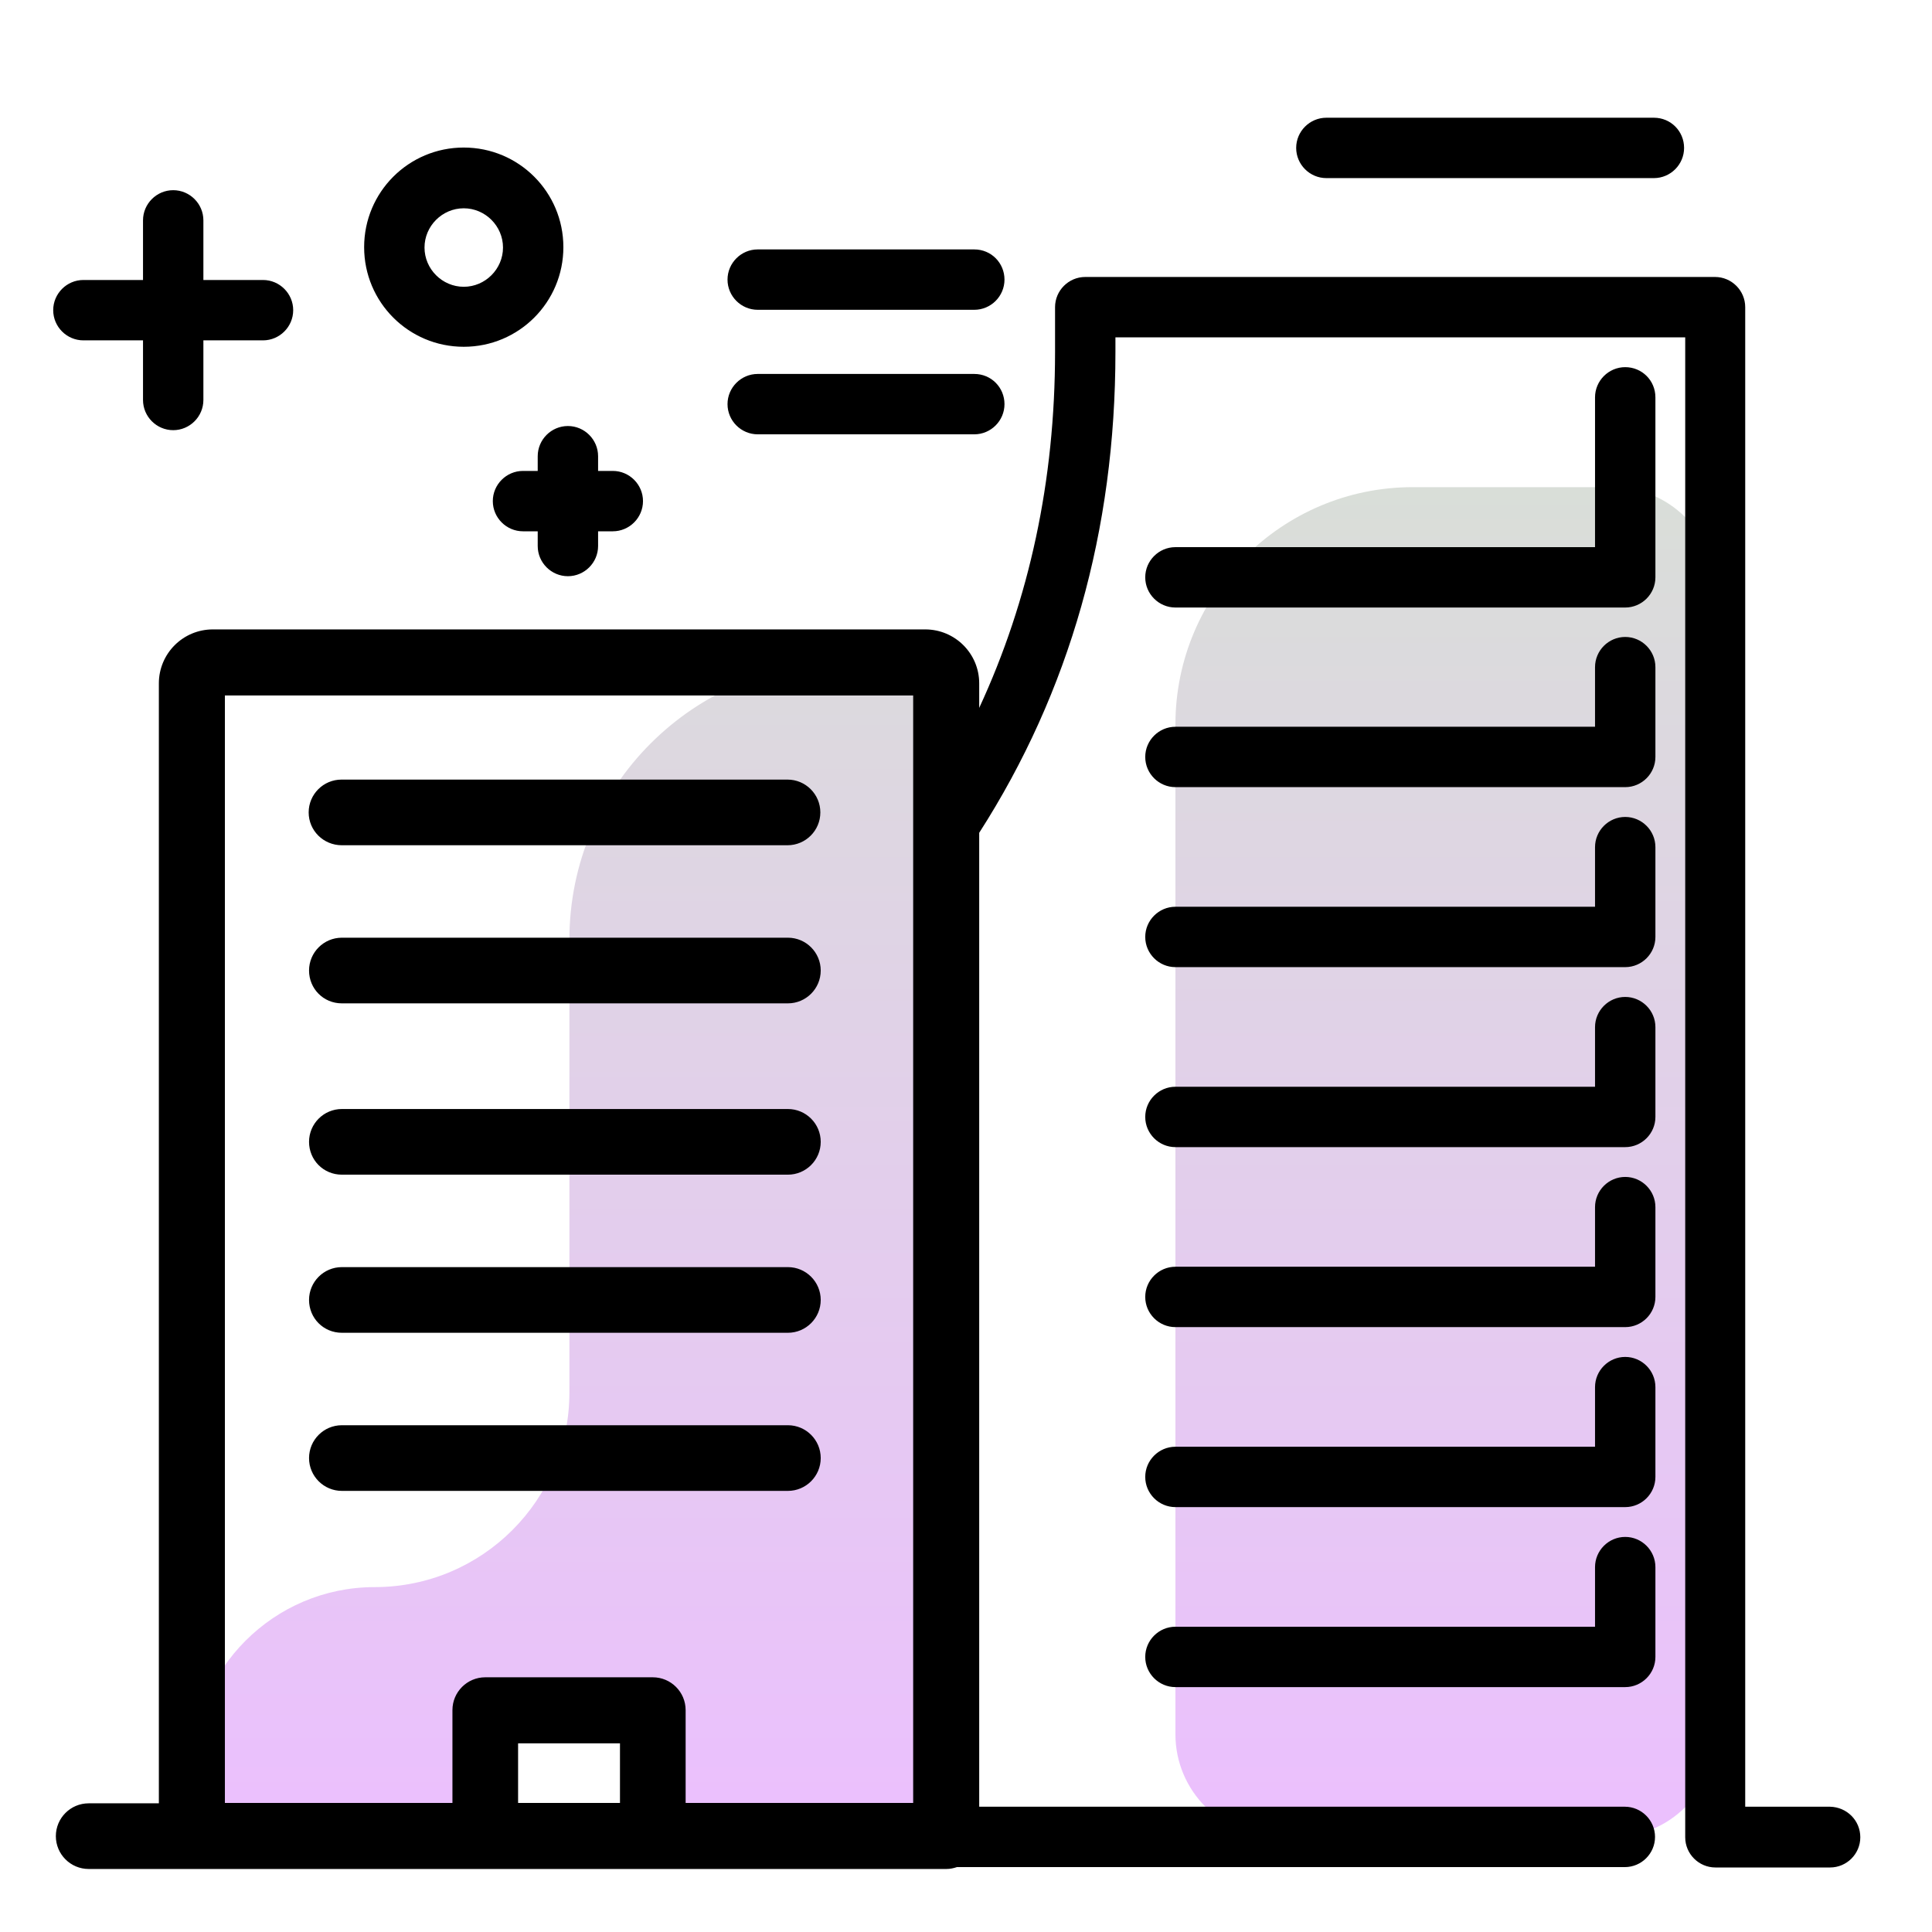 <svg version="1.1" id="Layer_1" xmlns="http://www.w3.org/2000/svg" xmlns:xlink="http://www.w3.org/1999/xlink" x="0px" y="0px" viewBox="0 0 512 512" enable-background="new 0 0 512 512" xml:space="preserve">
<path d="M170.4,132.8c0,4.4-3.6,8-8,8h-3.9v3.9c0,4.4-3.6,8-8,8s-8-3.6-8-8v-3.9h-3.9c-4.4,0-8-3.6-8-8s3.6-8,8-8h3.9v-3.9
	c0-4.4,3.6-8,8-8s8,3.6,8,8v3.9h3.9C166.8,124.8,170.4,128.4,170.4,132.8z M438.3,31.2h-86.8c-4.4,0-8,3.6-8,8s3.6,8,8,8h86.8
	c4.4,0,8-3.6,8-8S442.8,31.2,438.3,31.2z M258.2,66.1h-57.4c-4.4,0-8,3.6-8,8s3.6,8,8,8h57.4c4.4,0,8-3.6,8-8S262.7,66.1,258.2,66.1
	z M258.2,99.1h-57.4c-4.4,0-8,3.6-8,8s3.6,8,8,8h57.4c4.4,0,8-3.6,8-8S262.7,99.1,258.2,99.1z M69.7,74.2H53.9V58.4c0-4.4-3.6-8-8-8
	s-8,3.6-8,8v15.8H22.1c-4.4,0-8,3.6-8,8s3.6,8,8,8h15.8V106c0,4.4,3.6,8,8,8s8-3.6,8-8V90.2h15.8c4.4,0,8-3.6,8-8
	S74.1,74.2,69.7,74.2z M122.9,91.9c-14.6,0-26.4-11.8-26.4-26.4s11.8-26.4,26.4-26.4s26.4,11.8,26.4,26.4S137.5,91.9,122.9,91.9z
	 M133.3,65.6c0-5.7-4.7-10.4-10.4-10.4s-10.4,4.7-10.4,10.4s4.7,10.4,10.4,10.4S133.3,71.3,133.3,65.6z"></path>
<linearGradient id="SVGID_1_" gradientUnits="userSpaceOnUse" x1="252.71" y1="478.178" x2="252.71" y2="127.823" class="gradient-element">
	<stop offset="0" class="primary-color-gradient" style="stop-color: #ebc0fd"></stop>
	<stop offset="1" class="secondary-color-gradient" style="stop-color: #d9ded8"></stop>
</linearGradient>
<path fill="url(#SVGID_1_)" d="M250.8,181.1v305.5H173v-33.3h-44.4v33.3H50.9V469c0-26.7,21.7-48.4,48.4-48.4h0
	c28.5,0,51.6-23.1,51.6-51.6v-120c0-40.6,32.9-73.5,73.5-73.5h20.9C248.3,175.6,250.8,178,250.8,181.1z M454.6,459.6V156.3
	c0-15-12.2-27.2-27.2-27.2h-53c-34.7,0-62.9,28.2-62.9,62.9v267.6c0,15,12.2,27.2,27.2,27.2h88.7
	C442.4,486.9,454.6,474.7,454.6,459.6z"></path>
<path d="M81.8,215.3c0-4.8,3.9-8.7,8.7-8.7h118.2c4.8,0,8.7,3.9,8.7,8.7s-3.9,8.7-8.7,8.7H90.6C85.7,224,81.8,220.1,81.8,215.3z
	 M90.6,265.9h118.2c4.8,0,8.7-3.9,8.7-8.7s-3.9-8.7-8.7-8.7H90.6c-4.8,0-8.7,3.9-8.7,8.7S85.7,265.9,90.6,265.9z M90.6,311.3h118.2
	c4.8,0,8.7-3.9,8.7-8.7s-3.9-8.7-8.7-8.7H90.6c-4.8,0-8.7,3.9-8.7,8.7S85.7,311.3,90.6,311.3z M90.6,353.2h118.2
	c4.8,0,8.7-3.9,8.7-8.7s-3.9-8.7-8.7-8.7H90.6c-4.8,0-8.7,3.9-8.7,8.7S85.7,353.2,90.6,353.2z M208.8,395.1c4.8,0,8.7-3.9,8.7-8.7
	s-3.9-8.7-8.7-8.7H90.6c-4.8,0-8.7,3.9-8.7,8.7s3.9,8.7,8.7,8.7H208.8z M493,486.9c0,4.4-3.6,8-8,8h-30.4c-4.4,0-8-3.6-8-8V89.4
	H295.6v3.9c0,47.2-12.1,90-36.1,127.4v258.1h99.6h71.5c4.4,0,8,3.6,8,8s-3.6,8-8,8h-71.5H253.6c-0.9,0.3-1.8,0.5-2.8,0.5H173
	c0,0,0,0,0,0h-44.4c0,0,0,0,0,0H50.9c0,0,0,0,0,0H23.5c-4.8,0-8.7-3.9-8.7-8.7s3.9-8.7,8.7-8.7h18.6V181.1c0-7.9,6.4-14.3,14.3-14.3
	h188.8c7.9,0,14.3,6.4,14.3,14.3v6.5c13.3-28.7,20.1-60.3,20.1-94.3V81.4c0-4.4,3.6-8,8-8h166.9c4.4,0,8,3.6,8,8v397.4H485
	C489.4,478.9,493,482.4,493,486.9z M59.6,477.8h60.3v-24.6c0-4.8,3.9-8.7,8.7-8.7H173c4.8,0,8.7,3.9,8.7,8.7v24.6h58.8c0,0,0,0,0,0
	h1.5V184.3H59.6V477.8z M164.3,462h-27v15.8h27V462z M430.7,407.3c-4.4,0-8,3.6-8,8v15.8H311.5c-4.4,0-8,3.6-8,8s3.6,8,8,8h119.2
	c4.4,0,8-3.6,8-8v-23.8C438.7,410.9,435.1,407.3,430.7,407.3z M430.7,359.6c-4.4,0-8,3.6-8,8v15.8H311.5c-4.4,0-8,3.6-8,8s3.6,8,8,8
	h119.2c4.4,0,8-3.6,8-8v-23.8C438.7,363.2,435.1,359.6,430.7,359.6z M430.7,311.9c-4.4,0-8,3.6-8,8v15.8H311.5c-4.4,0-8,3.6-8,8
	s3.6,8,8,8h119.2c4.4,0,8-3.6,8-8v-23.8C438.7,315.5,435.1,311.9,430.7,311.9z M430.7,264.2c-4.4,0-8,3.6-8,8v15.8H311.5
	c-4.4,0-8,3.6-8,8s3.6,8,8,8h119.2c4.4,0,8-3.6,8-8v-23.8C438.7,267.8,435.1,264.2,430.7,264.2z M430.7,216.5c-4.4,0-8,3.6-8,8v15.8
	H311.5c-4.4,0-8,3.6-8,8s3.6,8,8,8h119.2c4.4,0,8-3.6,8-8v-23.8C438.7,220.1,435.1,216.5,430.7,216.5z M430.7,168.8
	c-4.4,0-8,3.6-8,8v15.8H311.5c-4.4,0-8,3.6-8,8s3.6,8,8,8h119.2c4.4,0,8-3.6,8-8v-23.8C438.7,172.4,435.1,168.8,430.7,168.8z
	 M430.7,97.3c-4.4,0-8,3.6-8,8V145H311.5c-4.4,0-8,3.6-8,8s3.6,8,8,8h119.2c4.4,0,8-3.6,8-8v-47.7
	C438.7,100.8,435.1,97.3,430.7,97.3z"></path>
</svg>